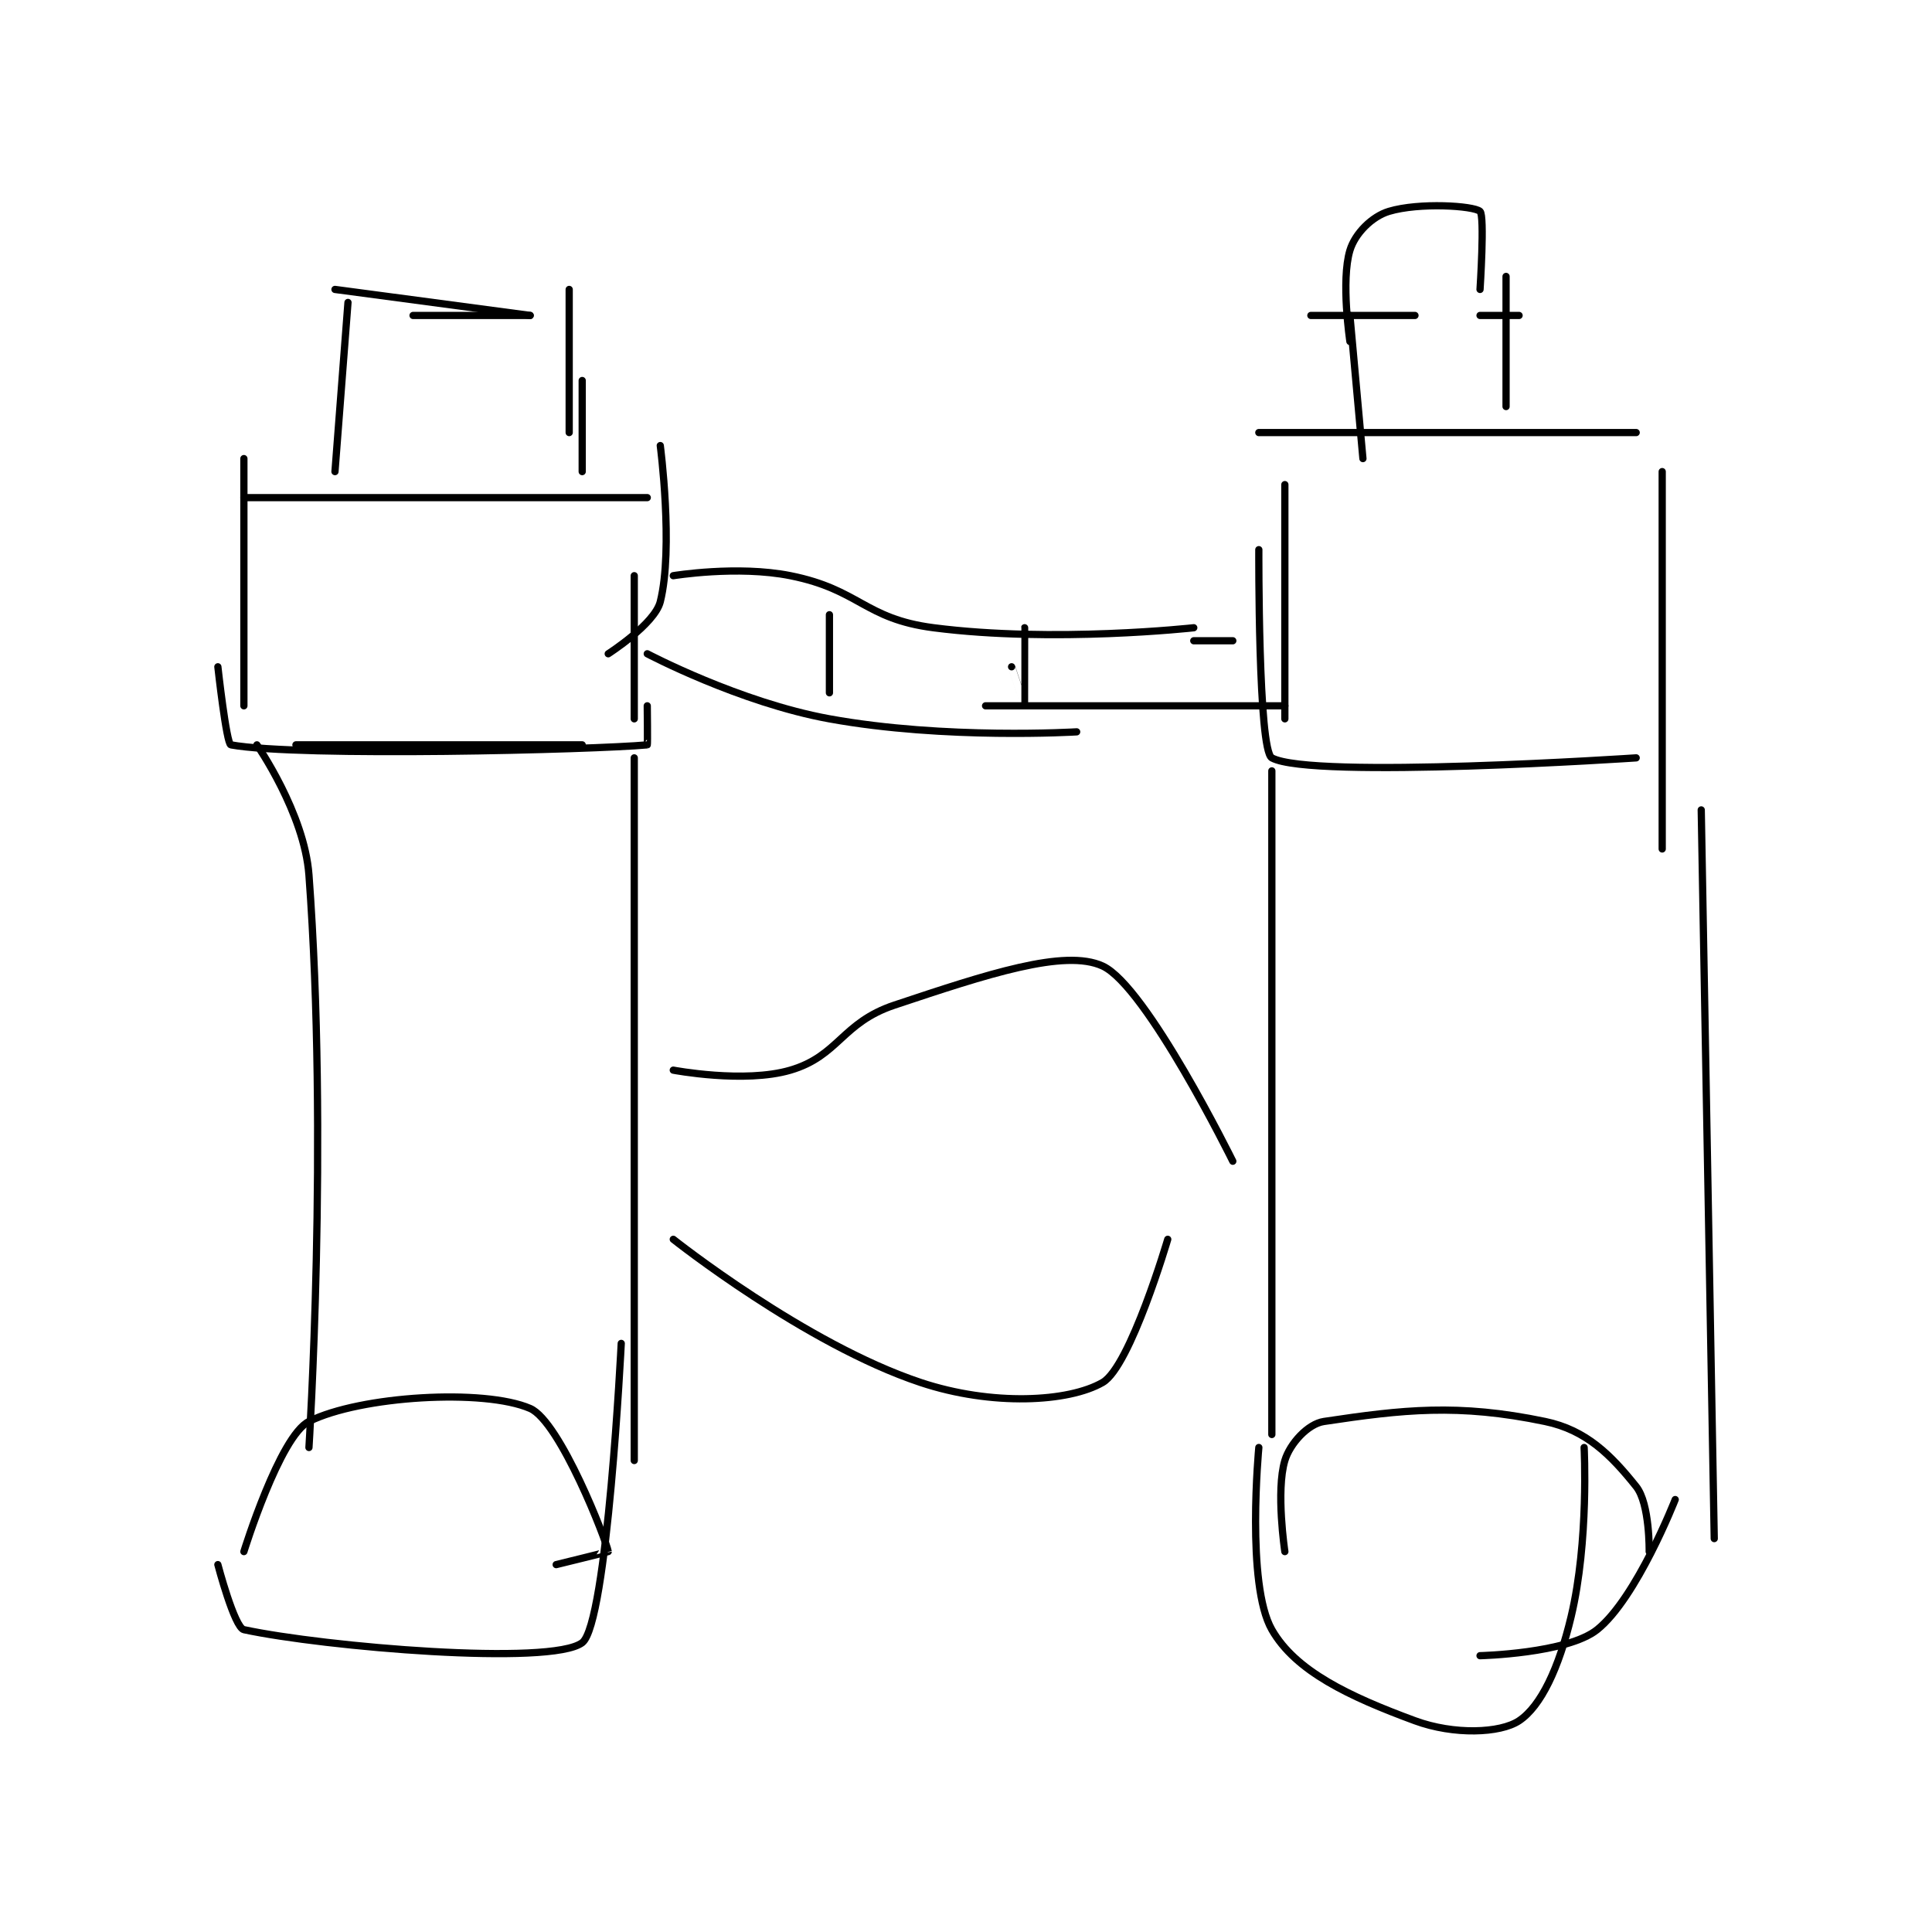 <?xml version="1.0" encoding="utf-8"?>
<!DOCTYPE svg PUBLIC "-//W3C//DTD SVG 1.1//EN" "http://www.w3.org/Graphics/SVG/1.1/DTD/svg11.dtd">
<svg viewBox="0 0 800 800" preserveAspectRatio="xMinYMin meet" xmlns="http://www.w3.org/2000/svg" version="1.1">
<g fill="none" stroke="black" stroke-linecap="round" stroke-linejoin="round" stroke-width="0.557">
<g transform="translate(90.214,87.52) scale(5.388) translate(-179,-50.417)">
<path id="0" d="M181 69.417 L181 88.417 "/>
<path id="1" d="M213 68.417 C213 68.417 214.029 76.302 213 80.417 C212.571 82.131 209 84.417 209 84.417 "/>
<path id="2" d="M185 91.417 L207 91.417 "/>
<path id="3" d="M211 78.417 L211 89.417 "/>
<path id="4" d="M181 72.417 L212 72.417 "/>
<path id="5" d="M188 70.417 L189 57.417 "/>
<path id="6" d="M206 56.417 L206 67.417 "/>
<path id="7" d="M207 63.417 L207 70.417 "/>
<path id="8" d="M194 58.417 L203 58.417 "/>
<path id="9" d="M203 58.417 L188 56.417 "/>
<path id="10" d="M261 71.417 L261 89.417 "/>
<path id="11" d="M290 70.417 L290 99.417 "/>
<path id="12" d="M259 76.417 C259 76.417 258.937 91.83 260 92.417 C263.028 94.088 288 92.417 288 92.417 "/>
<path id="13" d="M259 67.417 L288 67.417 "/>
<path id="14" d="M266 58.417 L267 69.417 "/>
<path id="15" d="M278 55.417 L278 65.417 "/>
<path id="16" d="M266 60.417 C266 60.417 265.298 55.756 266 53.417 C266.391 52.113 267.697 50.808 269 50.417 C271.339 49.715 275.496 49.984 276 50.417 C276.371 50.734 276 56.417 276 56.417 "/>
<path id="17" d="M271 58.417 L263 58.417 "/>
<path id="18" d="M214 78.417 C214 78.417 218.93 77.603 223 78.417 C228.337 79.484 228.672 81.729 234 82.417 C243.253 83.611 254 82.417 254 82.417 "/>
<path id="19" d="M212 84.417 C212 84.417 219.083 88.159 226 89.417 C234.899 91.035 245 90.417 245 90.417 "/>
<path id="20" d="M179 85.417 C179 85.417 179.657 91.354 180 91.417 C185.25 92.371 208.035 91.788 212 91.417 C212.035 91.413 212 88.417 212 88.417 "/>
<path id="21" d="M182 91.417 C182 91.417 185.647 96.656 186 101.417 C187.507 121.76 186 145.417 186 145.417 "/>
<path id="22" d="M211 92.417 L211 146.417 "/>
<path id="23" d="M181 153.417 C181 153.417 183.753 144.54 186 143.417 C189.932 141.451 199.456 140.876 203 142.417 C205.307 143.419 208.864 152.599 209 153.417 C209.004 153.439 205 154.417 205 154.417 "/>
<path id="24" d="M179 154.417 C179 154.417 180.274 159.261 181 159.417 C187.2 160.745 204.616 162.225 207 160.417 C208.931 158.951 210 137.417 210 137.417 "/>
<path id="25" d="M260 93.417 L260 144.417 "/>
<path id="26" d="M293 96.417 L294 152.417 "/>
<path id="27" d="M261 153.417 C261 153.417 260.298 148.756 261 146.417 C261.391 145.113 262.771 143.601 264 143.417 C270.056 142.508 274.3 142.021 281 143.417 C284.169 144.077 286.067 146 288 148.417 C289.058 149.739 289 153.417 289 153.417 "/>
<path id="28" d="M259 145.417 C259 145.417 258.002 155.921 260 159.417 C261.821 162.604 265.92 164.545 271 166.417 C273.993 167.519 277.55 167.383 279 166.417 C280.692 165.289 282.065 162.345 283 158.417 C284.383 152.607 284 145.417 284 145.417 "/>
<path id="29" d="M214 116.417 C214 116.417 219.464 117.457 223 116.417 C226.721 115.322 226.944 112.769 231 111.417 C238.132 109.039 244.082 107.07 247 108.417 C250.378 109.976 257 123.417 257 123.417 "/>
<path id="30" d="M214 129.417 C214 129.417 224.126 137.459 233 140.417 C238.481 142.244 244.38 141.933 247 140.417 C249.127 139.185 252 129.417 252 129.417 "/>
<path id="31" d="M291 149.417 C291 149.417 288.041 156.984 285 159.417 C282.697 161.259 276 161.417 276 161.417 "/>
<path id="32" d="M279 58.417 L276 58.417 "/>
<path id="33" d="M238 88.417 L261 88.417 "/>
<path id="34" d="M254 83.417 L257 83.417 "/>
<path id="35" d="M240 85.417 C240 85.417 241 88.418 241 88.417 C241.001 88.415 241 82.417 241 82.417 "/>
<path id="36" d="M226 81.417 L226 87.417 "/>
</g>
</g>
</svg>

